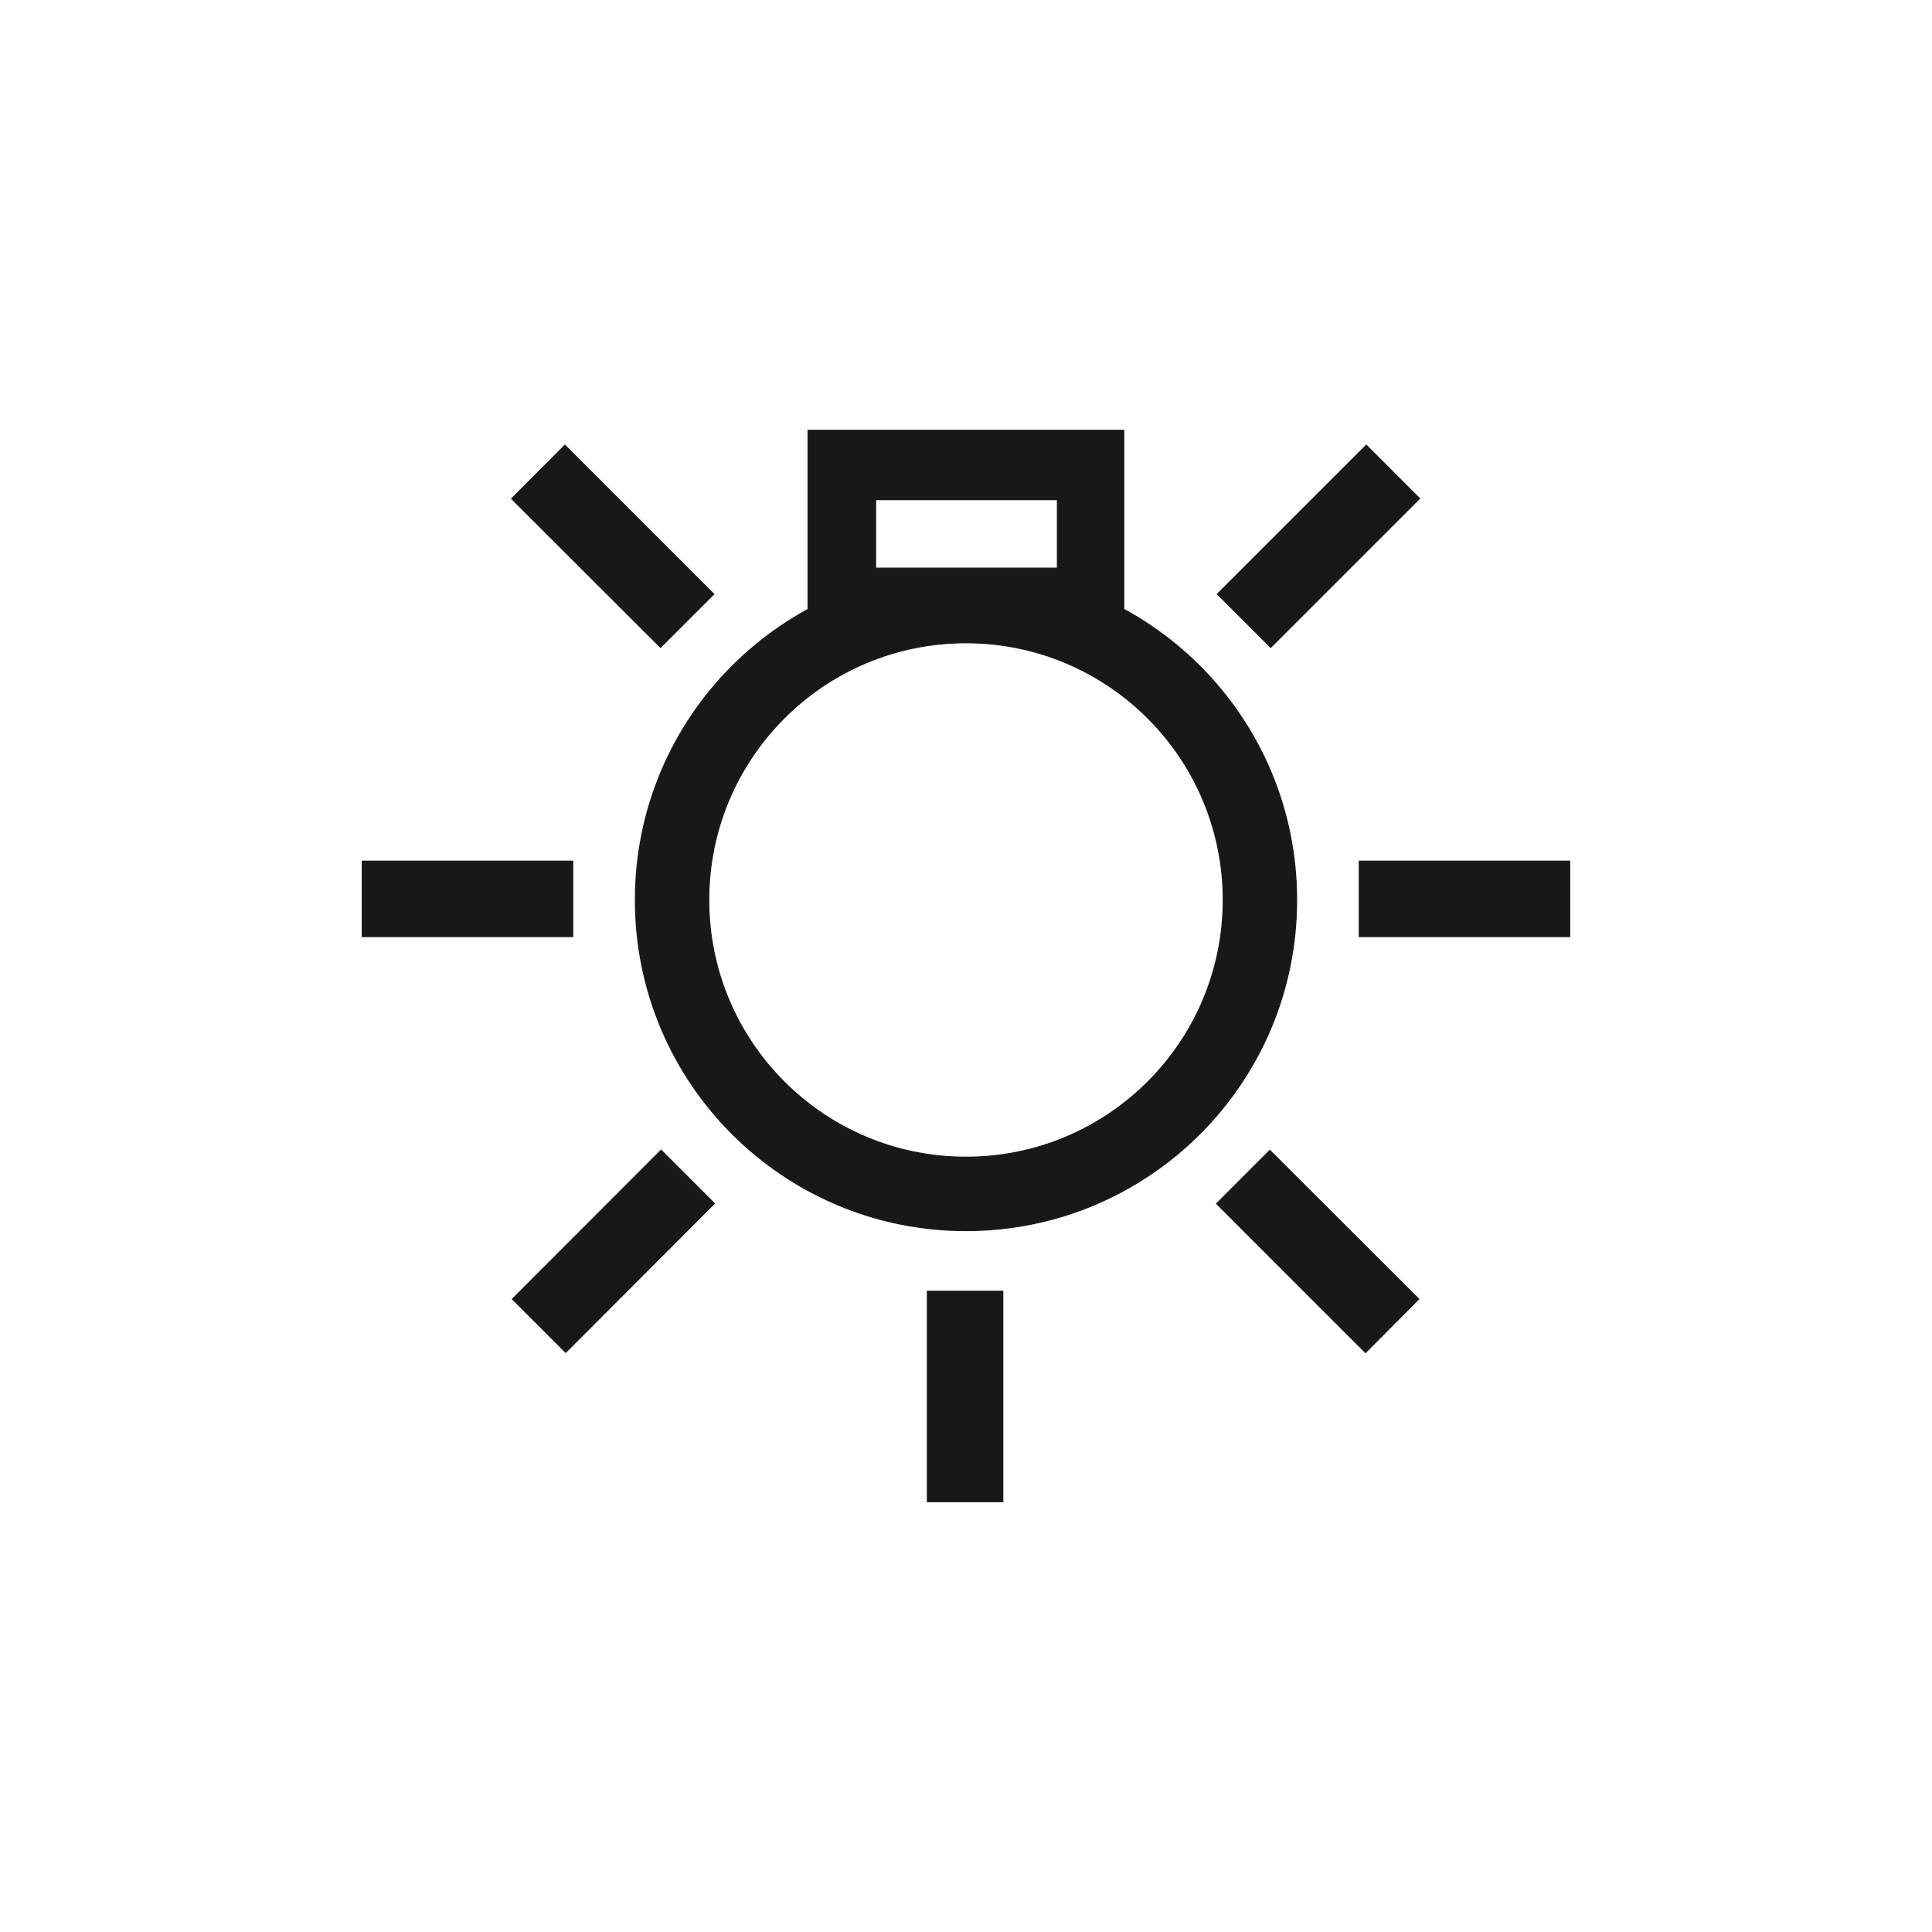 <?xml version="1.0" encoding="utf-8"?>
<!-- Generator: Adobe Illustrator 19.2.0, SVG Export Plug-In . SVG Version: 6.00 Build 0)  -->
<svg version="1.1" id="Livello_1" xmlns="http://www.w3.org/2000/svg" xmlns:xlink="http://www.w3.org/1999/xlink" x="0px" y="0px"
	 viewBox="0 0 960 960" style="enable-background:new 0 0 960 960;" xml:space="preserve">
<style type="text/css">
	.st0{fill-rule:evenodd;clip-rule:evenodd;fill:#1A171B;stroke:#1A171B;stroke-width:0.493;stroke-miterlimit:2.613;}
</style>
<g>
	<g>
		<polygon class="st0" points="284.6,427.9 180,427.9 180,465.4 284.6,465.4 284.6,427.9 		"/>
		<polygon class="st0" points="328.5,571.5 254.6,645.5 281.1,672 355,598 328.5,571.5 		"/>
		<polygon class="st0" points="354.7,295.2 280.7,221.2 254.2,247.8 328.2,321.7 354.7,295.2 		"/>
		<polygon class="st0" points="780,427.9 675.4,427.9 675.4,465.4 780,465.4 780,427.9 		"/>
		<polygon class="st0" points="498.3,746.2 498.3,641.6 460.8,641.6 460.8,746.2 498.3,746.2 		"/>
		<polygon class="st0" points="678.9,221.2 604.9,295.2 631.4,321.7 705.4,247.7 678.9,221.2 		"/>
		<polygon class="st0" points="705,645.5 631,571.6 604.5,598.1 678.5,672.1 705,645.5 		"/>
		<path class="st0" d="M525.4,248.3h-90.3v34h90.3V248.3L525.4,248.3z M401.5,213.8h156.9V311H401.5V213.8L401.5,213.8z"/>
		<path class="st0" d="M480,575c70.6,0,127.8-57.2,127.8-127.8S550.6,319.4,480,319.4s-127.8,57.2-127.8,127.8S409.4,575,480,575
			L480,575z M480,611.5c90.8,0,164.3-73.5,164.3-164.3c0-90.8-73.5-164.3-164.3-164.3c-90.8,0-164.3,73.5-164.3,164.3
			C315.7,538,389.2,611.5,480,611.5L480,611.5z"/>
	</g>
</g>
</svg>
